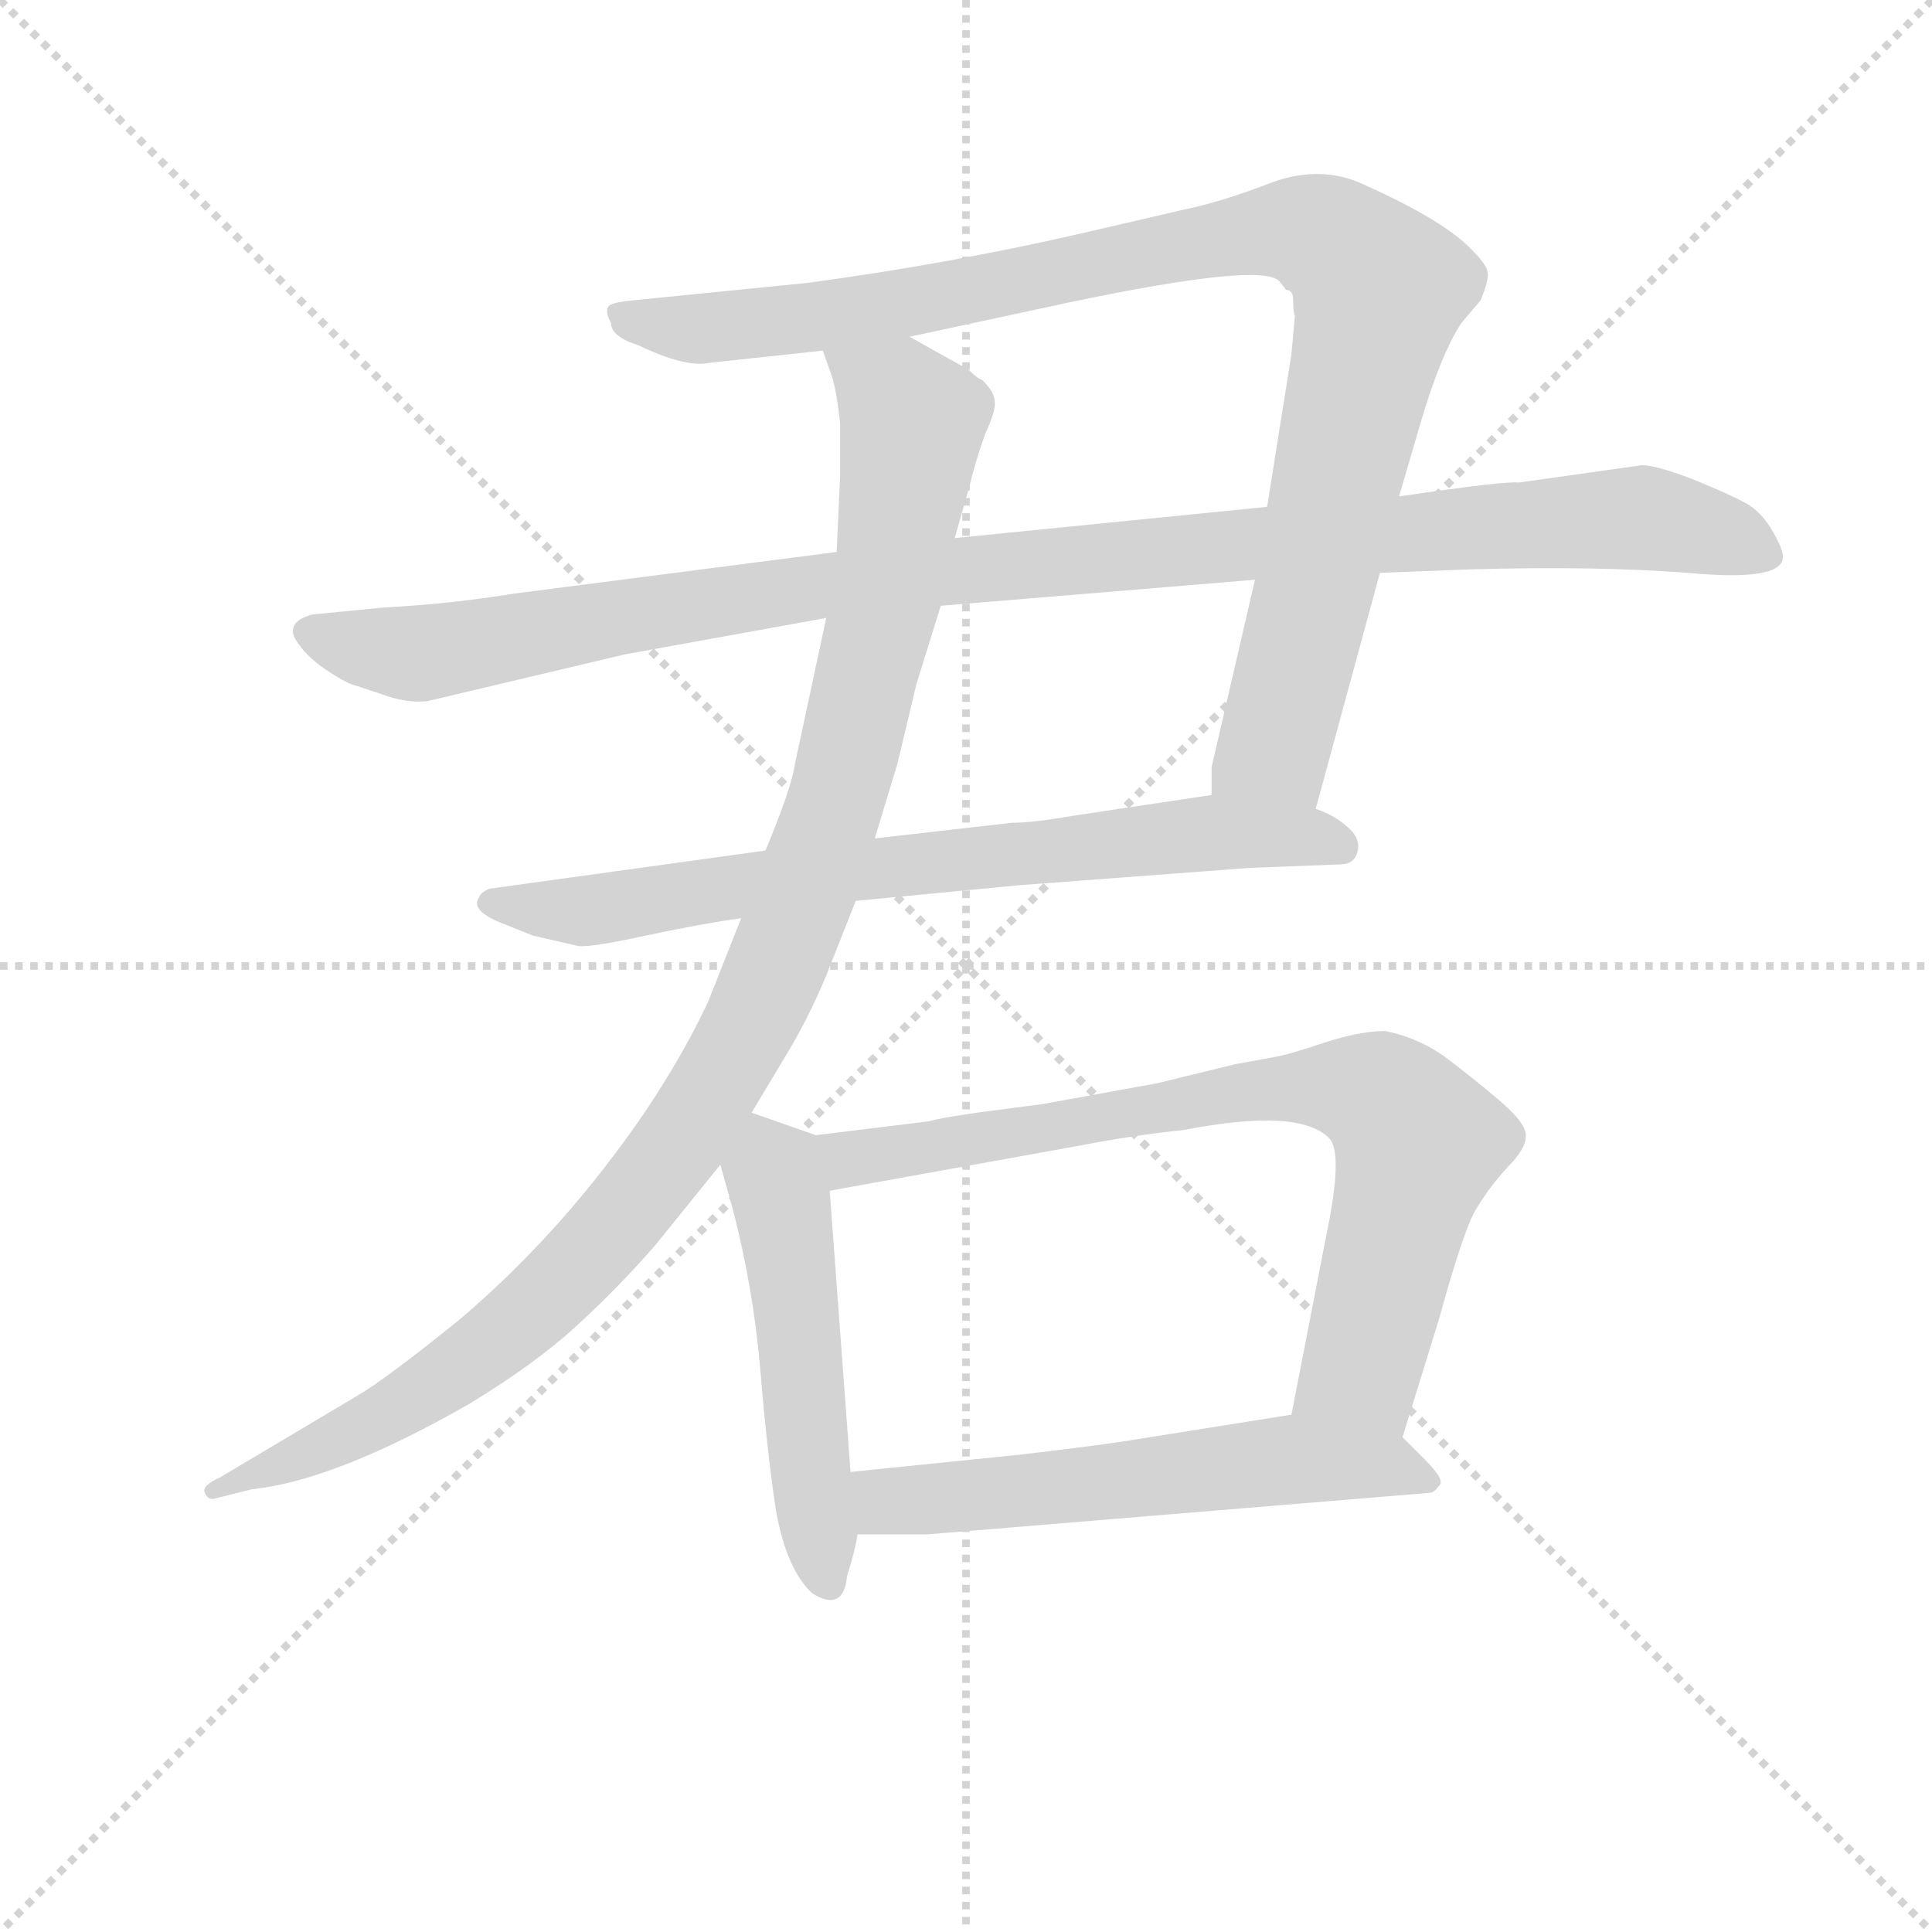<svg version="1.1" viewBox="0 0 1024 1024" xmlns="http://www.w3.org/2000/svg">
  <g stroke="lightgray" stroke-dasharray="1,1" stroke-width="1" transform="scale(4, 4)">
    <line x1="0" y1="0" x2="256" y2="256"></line>
    <line x1="256" y1="0" x2="0" y2="256"></line>
    <line x1="128" y1="0" x2="128" y2="256"></line>
    <line x1="0" y1="128" x2="256" y2="128"></line>
  </g>
<g transform="scale(0.92, -0.92) translate(60, -900)">
   <style type="text/css">
    @keyframes keyframes0 {
      from {
       stroke: blue;
       stroke-dashoffset: 1018;
       stroke-width: 128;
       }
       77% {
       animation-timing-function: step-end;
       stroke: blue;
       stroke-dashoffset: 0;
       stroke-width: 128;
       }
       to {
       stroke: black;
       stroke-width: 1024;
       }
       }
       #make-me-a-hanzi-animation-0 {
         animation: keyframes0 1.078s both;
         animation-delay: 0s;
         animation-timing-function: linear;
       }
    @keyframes keyframes1 {
      from {
       stroke: blue;
       stroke-dashoffset: 1105;
       stroke-width: 128;
       }
       78% {
       animation-timing-function: step-end;
       stroke: blue;
       stroke-dashoffset: 0;
       stroke-width: 128;
       }
       to {
       stroke: black;
       stroke-width: 1024;
       }
       }
       #make-me-a-hanzi-animation-1 {
         animation: keyframes1 1.149s both;
         animation-delay: 1.078s;
         animation-timing-function: linear;
       }
    @keyframes keyframes2 {
      from {
       stroke: blue;
       stroke-dashoffset: 748;
       stroke-width: 128;
       }
       71% {
       animation-timing-function: step-end;
       stroke: blue;
       stroke-dashoffset: 0;
       stroke-width: 128;
       }
       to {
       stroke: black;
       stroke-width: 1024;
       }
       }
       #make-me-a-hanzi-animation-2 {
         animation: keyframes2 0.859s both;
         animation-delay: 2.228s;
         animation-timing-function: linear;
       }
    @keyframes keyframes3 {
      from {
       stroke: blue;
       stroke-dashoffset: 1094;
       stroke-width: 128;
       }
       78% {
       animation-timing-function: step-end;
       stroke: blue;
       stroke-dashoffset: 0;
       stroke-width: 128;
       }
       to {
       stroke: black;
       stroke-width: 1024;
       }
       }
       #make-me-a-hanzi-animation-3 {
         animation: keyframes3 1.14s both;
         animation-delay: 3.086s;
         animation-timing-function: linear;
       }
    @keyframes keyframes4 {
      from {
       stroke: blue;
       stroke-dashoffset: 521;
       stroke-width: 128;
       }
       63% {
       animation-timing-function: step-end;
       stroke: blue;
       stroke-dashoffset: 0;
       stroke-width: 128;
       }
       to {
       stroke: black;
       stroke-width: 1024;
       }
       }
       #make-me-a-hanzi-animation-4 {
         animation: keyframes4 0.674s both;
         animation-delay: 4.227s;
         animation-timing-function: linear;
       }
    @keyframes keyframes5 {
      from {
       stroke: blue;
       stroke-dashoffset: 786;
       stroke-width: 128;
       }
       72% {
       animation-timing-function: step-end;
       stroke: blue;
       stroke-dashoffset: 0;
       stroke-width: 128;
       }
       to {
       stroke: black;
       stroke-width: 1024;
       }
       }
       #make-me-a-hanzi-animation-5 {
         animation: keyframes5 0.89s both;
         animation-delay: 4.901s;
         animation-timing-function: linear;
       }
    @keyframes keyframes6 {
      from {
       stroke: blue;
       stroke-dashoffset: 583;
       stroke-width: 128;
       }
       65% {
       animation-timing-function: step-end;
       stroke: blue;
       stroke-dashoffset: 0;
       stroke-width: 128;
       }
       to {
       stroke: black;
       stroke-width: 1024;
       }
       }
       #make-me-a-hanzi-animation-6 {
         animation: keyframes6 0.724s both;
         animation-delay: 5.79s;
         animation-timing-function: linear;
       }
</style>
<path d="M 698.0 434.0 L 735.0 570.0 L 746.0 614.0 L 758.0 655.0 Q 770.0 696.0 782.0 714.0 L 793.0 727.0 Q 798.0 739.0 797.0 743.0 Q 797.0 747.0 788.0 756.0 Q 772.0 773.0 725.0 794.0 Q 701.0 805.0 673.0 795.0 Q 645.0 784.0 621.0 779.0 L 565.0 766.0 Q 487.0 748.0 405.0 737.0 L 305.0 727.0 Q 294.0 726.0 291.0 724.0 Q 288.0 721.0 292.0 714.0 Q 292.0 706.0 308.0 701.0 Q 335.0 688.0 349.0 691.0 L 414.0 698.0 L 464.0 706.0 L 557.0 726.0 Q 667.0 749.0 677.0 738.0 L 681.0 733.0 Q 685.0 733.0 685.0 727.0 Q 685.0 720.0 686.0 718.0 L 684.0 696.0 L 670.0 608.0 L 663.0 566.0 L 638.0 458.0 L 638.0 442.0 C 636.0 412.0 690.0 405.0 698.0 434.0 Z" fill="lightgray"></path> 
<path d="M 735.0 570.0 L 788.0 572.0 Q 859.0 574.0 912.0 570.0 Q 965.0 565.0 967.0 578.0 Q 968.0 583.0 960.0 596.0 Q 953.0 607.0 944.0 611.0 Q 937.0 615.0 915.0 624.0 Q 894.0 632.0 886.0 632.0 L 815.0 622.0 Q 807.0 623.0 746.0 614.0 L 670.0 608.0 L 490.0 590.0 L 422.0 582.0 L 236.0 558.0 Q 199.0 552.0 161.0 550.0 L 120.0 546.0 Q 105.0 542.0 110.0 532.0 Q 116.0 522.0 128.0 514.0 Q 140.0 506.0 145.0 505.0 L 163.0 499.0 Q 175.0 495.0 186.0 496.0 L 300.0 523.0 L 416.0 544.0 L 482.0 551.0 L 663.0 566.0 L 735.0 570.0 Z" fill="lightgray"></path> 
<path d="M 433.0 381.0 L 527.0 390.0 L 660.0 400.0 L 712.0 402.0 Q 720.0 402.0 722.0 409.0 Q 724.0 416.0 718.0 422.0 Q 710.0 430.0 698.0 434.0 L 638.0 442.0 L 558.0 430.0 Q 535.0 426.0 523.0 426.0 L 444.0 417.0 L 381.0 410.0 L 222.0 388.0 Q 217.0 386.0 216.0 383.0 Q 211.0 376.0 227.0 369.0 L 247.0 361.0 L 273.0 355.0 Q 280.0 354.0 312.0 361.0 Q 345.0 368.0 367.0 371.0 L 433.0 381.0 Z" fill="lightgray"></path> 
<path d="M 373.0 259.0 L 394.0 294.0 Q 406.0 314.0 416.0 338.0 L 433.0 381.0 L 444.0 417.0 L 457.0 460.0 L 468.0 506.0 L 482.0 551.0 L 490.0 590.0 L 498.0 618.0 Q 503.0 638.0 508.0 651.0 Q 514.0 664.0 513.0 669.0 Q 513.0 674.0 506.0 681.0 Q 503.0 682.0 498.0 687.0 L 464.0 706.0 C 438.0 721.0 405.0 727.0 414.0 698.0 L 419.0 684.0 Q 422.0 675.0 424.0 656.0 L 424.0 626.0 L 422.0 582.0 L 416.0 544.0 L 398.0 460.0 Q 396.0 446.0 381.0 410.0 L 367.0 371.0 L 348.0 323.0 Q 334.0 293.0 312.0 260.0 Q 265.0 191.0 205.0 140.0 Q 163.0 106.0 146.0 96.0 L 67.0 49.0 Q 56.0 44.0 58.0 40.0 Q 60.0 35.0 65.0 37.0 L 85.0 42.0 Q 133.0 47.0 210.0 91.0 Q 248.0 114.0 272.0 136.0 Q 296.0 158.0 317.0 182.0 L 355.0 229.0 L 373.0 259.0 Z" fill="lightgray"></path> 
<path d="M 410.0 246.0 L 373.0 259.0 C 345.0 269.0 347.0 258.0 355.0 229.0 L 362.0 204.0 Q 374.0 158.0 378.0 111.0 Q 382.0 63.0 387.0 30.0 Q 393.0 -4.0 408.0 -18.0 Q 426.0 -29.0 428.0 -8.0 Q 433.0 8.0 434.0 16.0 L 430.0 52.0 L 418.0 214.0 C 416.0 244.0 416.0 244.0 410.0 246.0 Z" fill="lightgray"></path> 
<path d="M 652.0 287.0 L 607.0 276.0 L 541.0 264.0 L 503.0 259.0 Q 482.0 256.0 475.0 254.0 L 410.0 246.0 C 380.0 242.0 388.0 209.0 418.0 214.0 L 562.0 240.0 Q 593.0 246.0 622.0 249.0 Q 689.0 262.0 706.0 244.0 Q 713.0 236.0 706.0 198.0 L 684.0 85.0 C 678.0 56.0 739.0 43.0 748.0 72.0 L 769.0 140.0 Q 782.0 187.0 789.0 201.0 Q 797.0 215.0 808.0 227.0 Q 819.0 238.0 819.0 245.0 Q 820.0 252.0 805.0 265.0 Q 791.0 277.0 774.0 290.0 Q 758.0 302.0 738.0 306.0 Q 723.0 306.0 702.0 299.0 Q 681.0 292.0 674.0 291.0 L 652.0 287.0 Z" fill="lightgray"></path> 
<path d="M 434.0 16.0 L 474.0 16.0 L 764.0 40.0 Q 766.0 40.0 769.0 44.0 Q 773.0 47.0 761.0 59.0 L 748.0 72.0 C 728.0 92.0 714.0 90.0 684.0 85.0 L 596.0 71.0 Q 579.0 68.0 528.0 62.0 L 430.0 52.0 C 400.0 49.0 404.0 16.0 434.0 16.0 Z" fill="lightgray"></path> 
      <clipPath id="make-me-a-hanzi-clip-0">
      <path d="M 698.0 434.0 L 735.0 570.0 L 746.0 614.0 L 758.0 655.0 Q 770.0 696.0 782.0 714.0 L 793.0 727.0 Q 798.0 739.0 797.0 743.0 Q 797.0 747.0 788.0 756.0 Q 772.0 773.0 725.0 794.0 Q 701.0 805.0 673.0 795.0 Q 645.0 784.0 621.0 779.0 L 565.0 766.0 Q 487.0 748.0 405.0 737.0 L 305.0 727.0 Q 294.0 726.0 291.0 724.0 Q 288.0 721.0 292.0 714.0 Q 292.0 706.0 308.0 701.0 Q 335.0 688.0 349.0 691.0 L 414.0 698.0 L 464.0 706.0 L 557.0 726.0 Q 667.0 749.0 677.0 738.0 L 681.0 733.0 Q 685.0 733.0 685.0 727.0 Q 685.0 720.0 686.0 718.0 L 684.0 696.0 L 670.0 608.0 L 663.0 566.0 L 638.0 458.0 L 638.0 442.0 C 636.0 412.0 690.0 405.0 698.0 434.0 Z" fill="lightgray"></path>
      </clipPath>
      <path clip-path="url(#make-me-a-hanzi-clip-0)" d="M 299.0 720.0 L 336.0 710.0 L 392.0 715.0 L 675.0 768.0 L 702.0 764.0 L 717.0 753.0 L 735.0 733.0 L 700.0 571.0 L 674.0 470.0 L 646.0 446.0 " fill="none" id="make-me-a-hanzi-animation-0" stroke-dasharray="890 1780" stroke-linecap="round"></path>

      <clipPath id="make-me-a-hanzi-clip-1">
      <path d="M 735.0 570.0 L 788.0 572.0 Q 859.0 574.0 912.0 570.0 Q 965.0 565.0 967.0 578.0 Q 968.0 583.0 960.0 596.0 Q 953.0 607.0 944.0 611.0 Q 937.0 615.0 915.0 624.0 Q 894.0 632.0 886.0 632.0 L 815.0 622.0 Q 807.0 623.0 746.0 614.0 L 670.0 608.0 L 490.0 590.0 L 422.0 582.0 L 236.0 558.0 Q 199.0 552.0 161.0 550.0 L 120.0 546.0 Q 105.0 542.0 110.0 532.0 Q 116.0 522.0 128.0 514.0 Q 140.0 506.0 145.0 505.0 L 163.0 499.0 Q 175.0 495.0 186.0 496.0 L 300.0 523.0 L 416.0 544.0 L 482.0 551.0 L 663.0 566.0 L 735.0 570.0 Z" fill="lightgray"></path>
      </clipPath>
      <path clip-path="url(#make-me-a-hanzi-clip-1)" d="M 119.0 536.0 L 181.0 523.0 L 431.0 565.0 L 883.0 602.0 L 959.0 580.0 " fill="none" id="make-me-a-hanzi-animation-1" stroke-dasharray="977 1954" stroke-linecap="round"></path>

      <clipPath id="make-me-a-hanzi-clip-2">
      <path d="M 433.0 381.0 L 527.0 390.0 L 660.0 400.0 L 712.0 402.0 Q 720.0 402.0 722.0 409.0 Q 724.0 416.0 718.0 422.0 Q 710.0 430.0 698.0 434.0 L 638.0 442.0 L 558.0 430.0 Q 535.0 426.0 523.0 426.0 L 444.0 417.0 L 381.0 410.0 L 222.0 388.0 Q 217.0 386.0 216.0 383.0 Q 211.0 376.0 227.0 369.0 L 247.0 361.0 L 273.0 355.0 Q 280.0 354.0 312.0 361.0 Q 345.0 368.0 367.0 371.0 L 433.0 381.0 Z" fill="lightgray"></path>
      </clipPath>
      <path clip-path="url(#make-me-a-hanzi-clip-2)" d="M 224.0 380.0 L 284.0 376.0 L 422.0 398.0 L 643.0 421.0 L 712.0 413.0 " fill="none" id="make-me-a-hanzi-animation-2" stroke-dasharray="620 1240" stroke-linecap="round"></path>

      <clipPath id="make-me-a-hanzi-clip-3">
      <path d="M 373.0 259.0 L 394.0 294.0 Q 406.0 314.0 416.0 338.0 L 433.0 381.0 L 444.0 417.0 L 457.0 460.0 L 468.0 506.0 L 482.0 551.0 L 490.0 590.0 L 498.0 618.0 Q 503.0 638.0 508.0 651.0 Q 514.0 664.0 513.0 669.0 Q 513.0 674.0 506.0 681.0 Q 503.0 682.0 498.0 687.0 L 464.0 706.0 C 438.0 721.0 405.0 727.0 414.0 698.0 L 419.0 684.0 Q 422.0 675.0 424.0 656.0 L 424.0 626.0 L 422.0 582.0 L 416.0 544.0 L 398.0 460.0 Q 396.0 446.0 381.0 410.0 L 367.0 371.0 L 348.0 323.0 Q 334.0 293.0 312.0 260.0 Q 265.0 191.0 205.0 140.0 Q 163.0 106.0 146.0 96.0 L 67.0 49.0 Q 56.0 44.0 58.0 40.0 Q 60.0 35.0 65.0 37.0 L 85.0 42.0 Q 133.0 47.0 210.0 91.0 Q 248.0 114.0 272.0 136.0 Q 296.0 158.0 317.0 182.0 L 355.0 229.0 L 373.0 259.0 Z" fill="lightgray"></path>
      </clipPath>
      <path clip-path="url(#make-me-a-hanzi-clip-3)" d="M 421.0 693.0 L 450.0 676.0 L 466.0 657.0 L 450.0 553.0 L 424.0 446.0 L 368.0 302.0 L 336.0 247.0 L 294.0 194.0 L 220.0 122.0 L 111.0 59.0 L 64.0 43.0 " fill="none" id="make-me-a-hanzi-animation-3" stroke-dasharray="966 1932" stroke-linecap="round"></path>

      <clipPath id="make-me-a-hanzi-clip-4">
      <path d="M 410.0 246.0 L 373.0 259.0 C 345.0 269.0 347.0 258.0 355.0 229.0 L 362.0 204.0 Q 374.0 158.0 378.0 111.0 Q 382.0 63.0 387.0 30.0 Q 393.0 -4.0 408.0 -18.0 Q 426.0 -29.0 428.0 -8.0 Q 433.0 8.0 434.0 16.0 L 430.0 52.0 L 418.0 214.0 C 416.0 244.0 416.0 244.0 410.0 246.0 Z" fill="lightgray"></path>
      </clipPath>
      <path clip-path="url(#make-me-a-hanzi-clip-4)" d="M 377.0 250.0 L 391.0 203.0 L 417.0 -11.0 " fill="none" id="make-me-a-hanzi-animation-4" stroke-dasharray="393 786" stroke-linecap="round"></path>

      <clipPath id="make-me-a-hanzi-clip-5">
      <path d="M 652.0 287.0 L 607.0 276.0 L 541.0 264.0 L 503.0 259.0 Q 482.0 256.0 475.0 254.0 L 410.0 246.0 C 380.0 242.0 388.0 209.0 418.0 214.0 L 562.0 240.0 Q 593.0 246.0 622.0 249.0 Q 689.0 262.0 706.0 244.0 Q 713.0 236.0 706.0 198.0 L 684.0 85.0 C 678.0 56.0 739.0 43.0 748.0 72.0 L 769.0 140.0 Q 782.0 187.0 789.0 201.0 Q 797.0 215.0 808.0 227.0 Q 819.0 238.0 819.0 245.0 Q 820.0 252.0 805.0 265.0 Q 791.0 277.0 774.0 290.0 Q 758.0 302.0 738.0 306.0 Q 723.0 306.0 702.0 299.0 Q 681.0 292.0 674.0 291.0 L 652.0 287.0 Z" fill="lightgray"></path>
      </clipPath>
      <path clip-path="url(#make-me-a-hanzi-clip-5)" d="M 417.0 242.0 L 437.0 233.0 L 660.0 272.0 L 702.0 274.0 L 735.0 268.0 L 757.0 241.0 L 725.0 114.0 L 692.0 91.0 " fill="none" id="make-me-a-hanzi-animation-5" stroke-dasharray="658 1316" stroke-linecap="round"></path>

      <clipPath id="make-me-a-hanzi-clip-6">
      <path d="M 434.0 16.0 L 474.0 16.0 L 764.0 40.0 Q 766.0 40.0 769.0 44.0 Q 773.0 47.0 761.0 59.0 L 748.0 72.0 C 728.0 92.0 714.0 90.0 684.0 85.0 L 596.0 71.0 Q 579.0 68.0 528.0 62.0 L 430.0 52.0 C 400.0 49.0 404.0 16.0 434.0 16.0 Z" fill="lightgray"></path>
      </clipPath>
      <path clip-path="url(#make-me-a-hanzi-clip-6)" d="M 454.0 36.0 L 502.0 33.0 L 506.0 39.0 L 552.0 44.0 L 560.0 37.0 L 586.0 49.0 L 618.0 45.0 L 666.0 58.0 L 675.0 51.0 L 696.0 60.0 L 727.0 53.0 L 734.0 45.0 L 761.0 49.0 " fill="none" id="make-me-a-hanzi-animation-6" stroke-dasharray="455 910" stroke-linecap="round"></path>

</g>
</svg>
